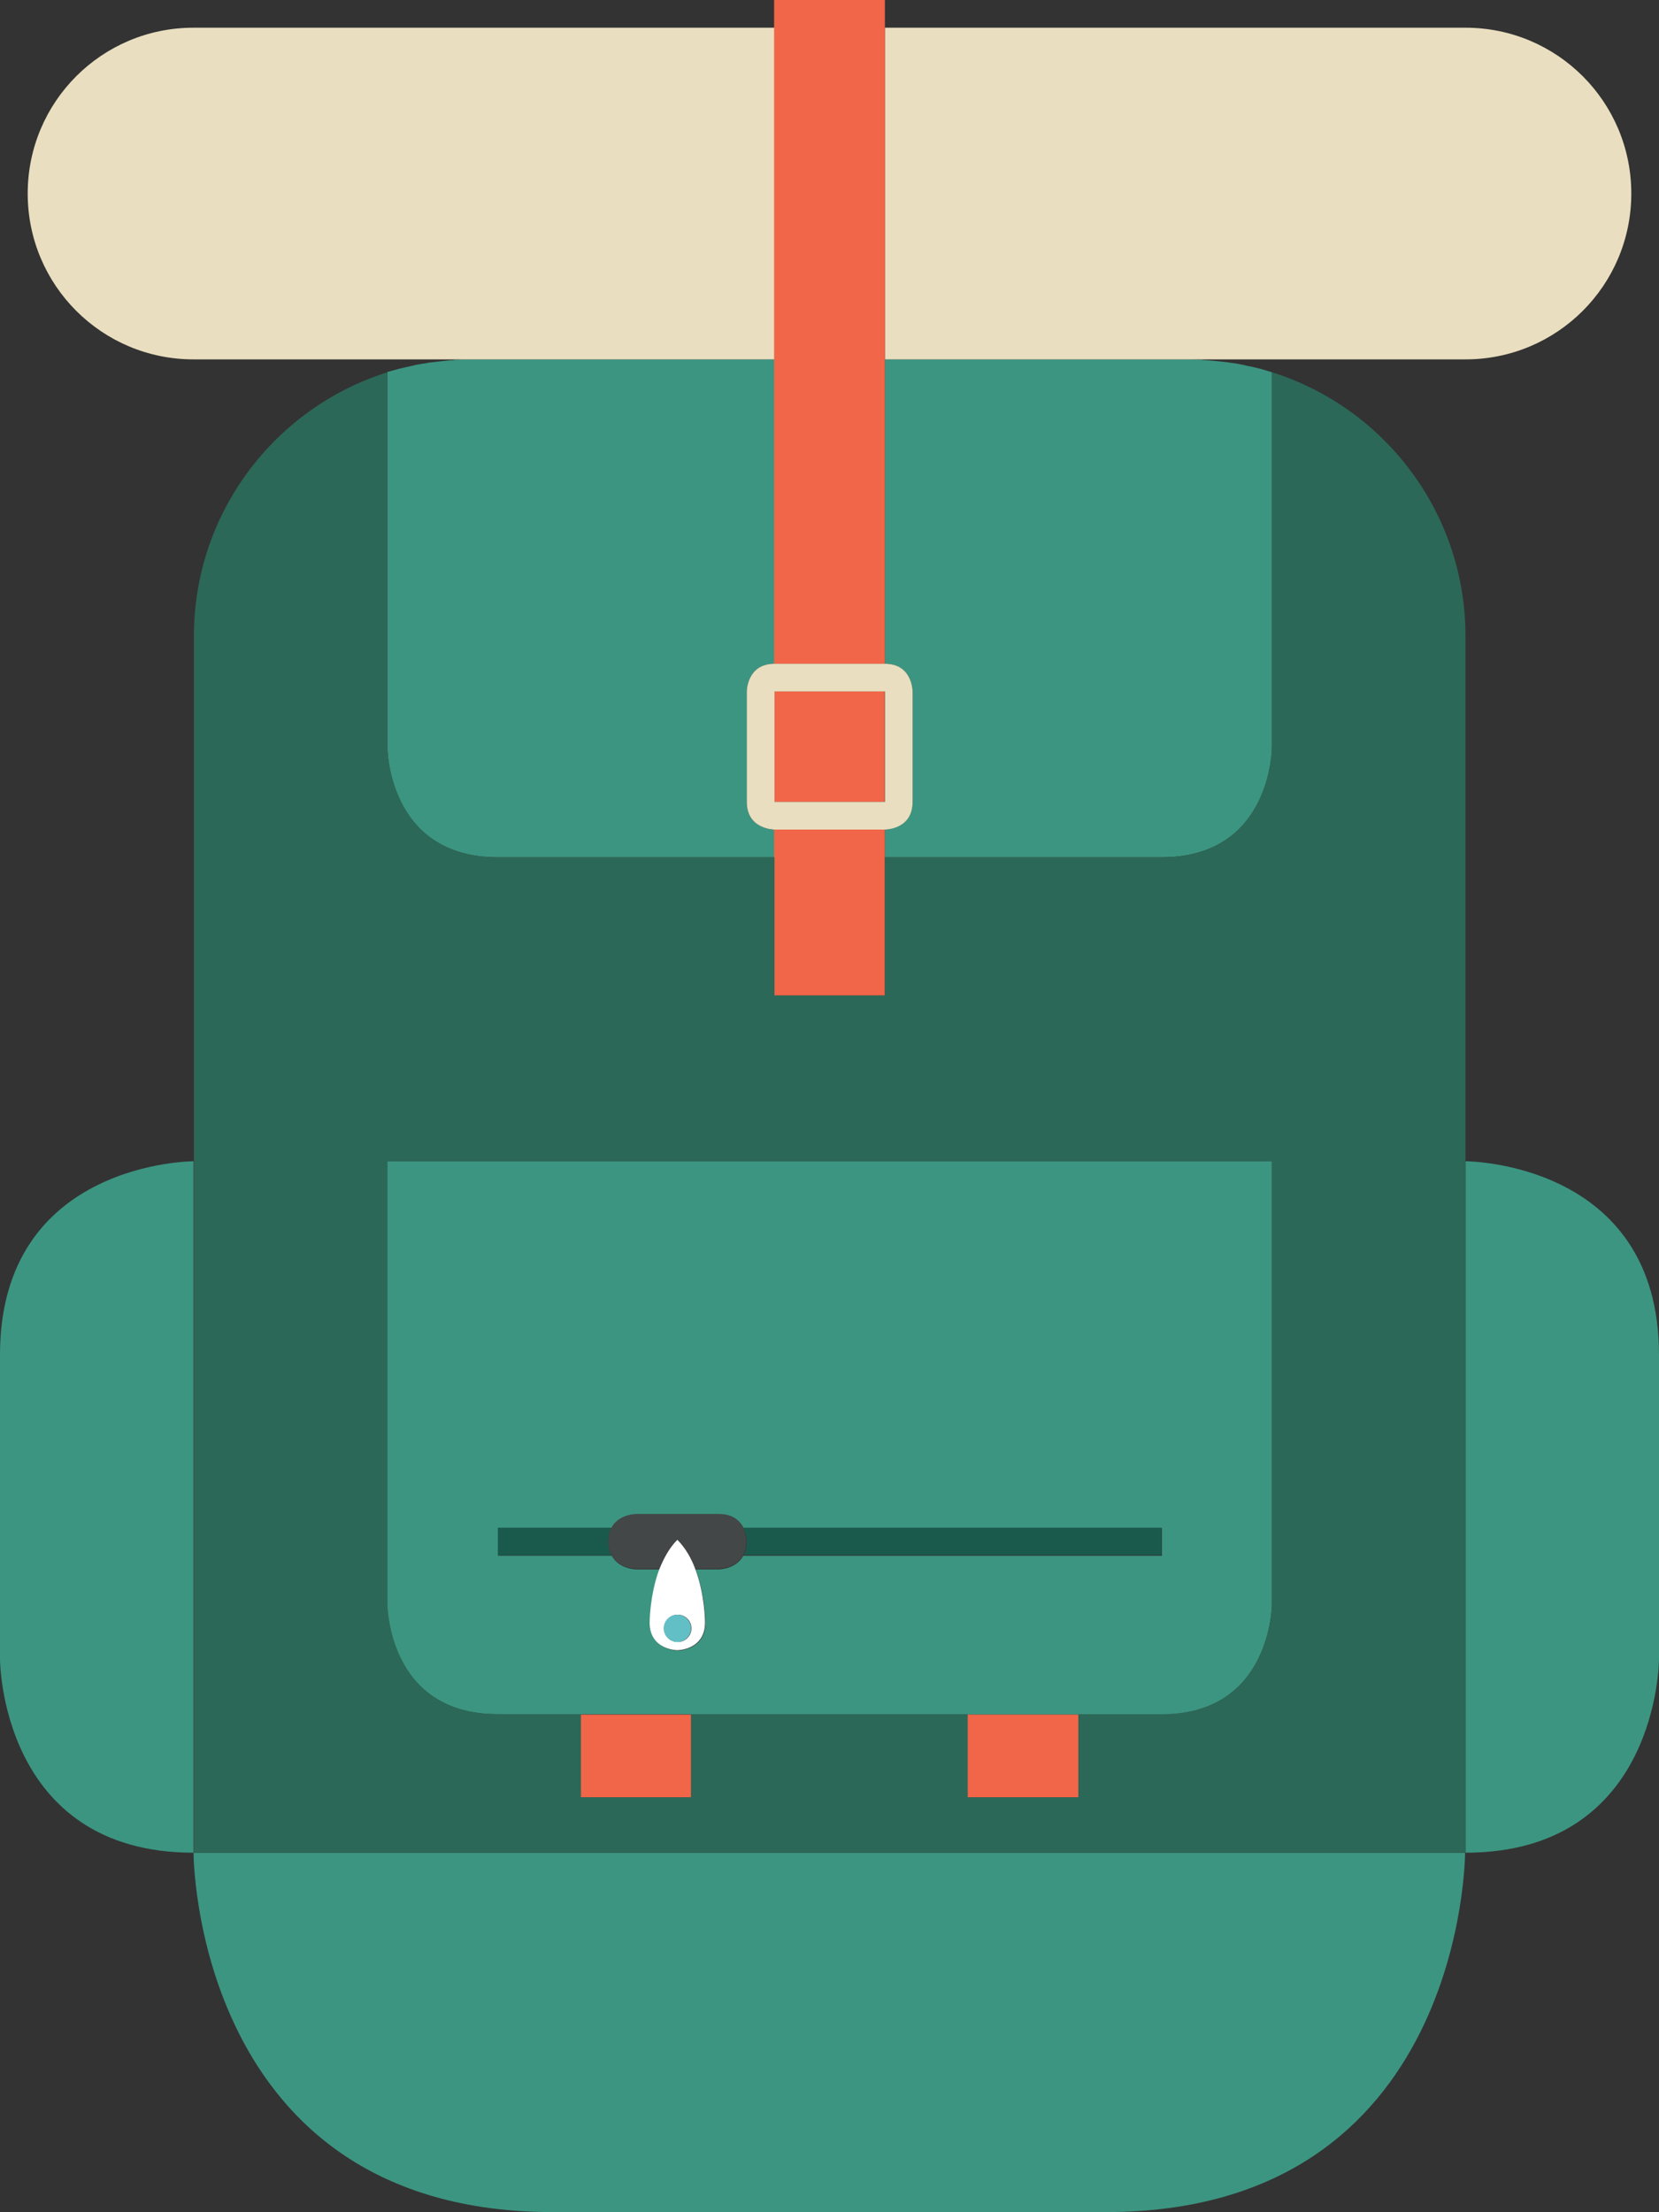 <?xml version="1.0" encoding="utf-8"?>
<!-- Generator: Adobe Illustrator 16.0.0, SVG Export Plug-In . SVG Version: 6.00 Build 0)  -->
<!DOCTYPE svg PUBLIC "-//W3C//DTD SVG 1.1//EN" "http://www.w3.org/Graphics/SVG/1.1/DTD/svg11.dtd">
<svg version="1.1" id="Layer_1" xmlns="http://www.w3.org/2000/svg" xmlns:xlink="http://www.w3.org/1999/xlink" x="0px" y="0px" viewBox="0 0 425.2 566.9" style="enable-background:new 0 0 425.2 566.9;" xml:space="preserve"
	>
<rect x="0" y="0" width="425.2" height="566.9" fill="#333333" stroke="none"/>
<style type="text/css">
<![CDATA[
	.st0{fill:#E9DEBF;}
	.st1{fill:#1A5A4D;}
	.st2{fill:#F16548;}
	.st3{fill:#2C6857;}
	.st4{fill:#FFFFFF;}
	.st5{fill:#63BFC6;}
	.st6{fill:none;}
	.st7{fill:#3C9581;}
	.st8{fill:#434747;}
]]>
</style>
<g id="backpack">
	<path class="st7" d="M49.6,474.8c0,0,0,92.1,92.1,92.1h141.7c92.1,0,92.1-92.1,92.1-92.1h0H49.6z"/>
	<path class="st3" d="M325,95.1c0.3,0.1,0.7,0.2,1,0.3C325.6,95.3,325.3,95.2,325,95.1z"/>
	<path class="st7" d="M0,347.2v78c0,0,0,49.6,49.6,49.6V297.6C49.6,297.6,0,297.6,0,347.2z"/>
	<path class="st7" d="M375.6,297.6v177.2c49.6,0,49.6-49.6,49.6-49.6v-78C425.2,297.6,375.6,297.6,375.6,297.6z"/>
	<path class="st7" d="M248,439.4L248,439.4l28.3,0v0h21.3C326,439.4,326,411,326,411V297.6H99.2V411c0,0,0,28.3,28.3,28.3h21.3v0
		h28.3v0H248z M184.3,402.2h-6c2.5,6.7,2.5,13.7,2.5,13.7l0,0v0c0,7.1-7.1,7.1-7.1,7.1s-7.1,0-7.1-7.1c0,0,0-7.1,2.5-13.7h-6
		c0,0-4.4,0-6.3-3.5h-29.1v-7.1h29.1c1.8-3.5,6.3-3.5,6.3-3.5h21.3c3.5,0,5.3,1.8,6.2,3.5h107.2v7.1H190.5
		C188.7,402.1,184.3,402.2,184.3,402.2z"/>
	<polygon class="st2" points="148.8,439.4 148.8,439.4 148.8,460.6 177.2,460.6 177.2,439.4 177.2,439.4 	"/>
	<polygon class="st2" points="248,439.4 248,439.4 248,460.6 276.4,460.6 276.4,439.4 276.4,439.4 	"/>
	<rect x="198.4" y="177.2" class="st7" width="0" height="28.3"/>
	<path class="st7" d="M127.6,219.7c9.4,0,38.8,0,70.9,0v-7.1h0c0,0-7.1,0-7.1-7.1v-28.3c0,0,0-7.1,7.1-7.1v0h0v-78h-78.1
		c-1.1,0-2.1,0-3.2,0.1c-0.3,0-0.7,0-1,0.1c-0.8,0-1.5,0.1-2.3,0.2c-0.4,0-0.7,0.1-1.1,0.1c-0.9,0.1-1.7,0.2-2.6,0.3
		c-0.2,0-0.4,0.1-0.6,0.1c-1,0.2-2,0.3-3,0.5c-0.4,0.1-0.8,0.2-1.2,0.3c-0.6,0.1-1.2,0.3-1.8,0.4c-0.5,0.1-0.9,0.2-1.3,0.3
		c-0.6,0.2-1.2,0.3-1.8,0.5c-0.4,0.1-0.8,0.2-1.2,0.3v0v95.9C99.2,191.3,99.2,219.7,127.6,219.7z"/>
	<path class="st7" d="M226.8,170.1c7.1,0,7.1,7.1,7.1,7.1v28.3c0,7-7,7.1-7.1,7.1v7.1c30.4,0,58.9,0,70.9,0
		c28.4,0,28.3-28.3,28.3-28.3v-96l0,0c-0.3-0.1-0.7-0.2-1-0.3c-0.7-0.2-1.3-0.4-2-0.6c-0.4-0.1-0.8-0.2-1.3-0.3
		c-0.6-0.2-1.3-0.3-1.9-0.4c-0.4-0.1-0.8-0.2-1.2-0.3c-1-0.2-2-0.4-3-0.5c-0.2,0-0.4-0.1-0.6-0.1c-0.9-0.1-1.7-0.2-2.6-0.3
		c-0.4,0-0.7-0.1-1.1-0.1c-0.8-0.1-1.5-0.1-2.3-0.2c-0.3,0-0.7,0-1-0.1c-1.1,0-2.1-0.1-3.2-0.1h-78V170.1z"/>
	<path class="st0" d="M304.8,92.1h70.8c23.5,0,42.5-19,42.5-42.5c0-23.5-19-42.5-42.5-42.5H226.8v85H304.8z"/>
	<path class="st0" d="M198.4,7.1H49.6c-23.5,0-42.5,19-42.5,42.5c0,23.5,19,42.5,42.5,42.5h70.8h78.1V7.1z"/>
	<polygon class="st2" points="226.8,212.6 198.4,212.6 198.4,219.7 198.4,255.1 226.8,255.1 226.8,219.7 226.8,212.6 	"/>
	<rect x="198.4" y="177.2" class="st2" width="28.3" height="28.3"/>
	<polygon class="st2" points="198.4,170.1 226.8,170.1 226.8,170.1 226.8,170.1 226.8,92.1 226.8,7.1 226.8,0 198.4,0 198.4,7.1
		198.4,92.1 	"/>
	<path class="st0" d="M226.8,212.6c0.1,0,7.1,0,7.1-7.1v-28.3c0,0,0-7.1-7.1-7.1h0h0v0h-28.3h0v0c-7.1,0-7.1,7.1-7.1,7.1v28.3
		c0,7.1,7.1,7.1,7.1,7.1h0H226.8L226.8,212.6z M226.8,205.5h-28.3h0v-28.3h0h28.3V205.5z"/>
	<path class="st1" d="M156.7,391.5h-29.1v7.1h29.1c-0.5-0.9-0.8-2.1-0.8-3.5S156.2,392.4,156.7,391.5z"/>
	<path class="st1" d="M297.6,391.5H190.5c0.9,1.8,0.9,3.5,0.9,3.5c0,1.5-0.3,2.6-0.8,3.5h107.1V391.5z"/>
	<path class="st8" d="M190.5,391.5c-0.9-1.8-2.7-3.5-6.2-3.5H163c0,0-4.4,0-6.3,3.5c-0.5,0.9-0.8,2.1-0.8,3.5s0.3,2.6,0.8,3.5
		c1.8,3.5,6.3,3.5,6.3,3.5h6c1-2.8,2.5-5.5,4.6-7.5l0,0v0c2.1,2.1,3.5,4.8,4.6,7.5h6c0,0,4.4,0,6.3-3.5c0.5-0.9,0.8-2.1,0.8-3.5
		C191.3,395.1,191.3,393.3,190.5,391.5z"/>
	<path class="st4" d="M173.6,394.6L173.6,394.6c-2.1,2.1-3.5,4.8-4.6,7.5c-2.5,6.7-2.5,13.7-2.5,13.7c0,7.1,7.1,7.1,7.1,7.1
		s7.1,0,7.1-7.1v0l0,0c0,0,0-7.1-2.5-13.7C177.2,399.4,175.7,396.7,173.6,394.6L173.6,394.6z M177.2,417.3c0,2-1.6,3.5-3.5,3.5
		s-3.5-1.6-3.5-3.5s1.6-3.5,3.5-3.5S177.2,415.3,177.2,417.3z"/>
	<circle class="st5" cx="173.6" cy="417.3" r="3.5"/>
	<path class="st3" d="M375.6,474.8V163l0,0c0-31.7-20.9-58.6-49.6-67.6v96c0,0,0,28.3-28.3,28.3c-12,0-40.4,0-70.9,0v35.4h-28.3
		v-35.4c-32.1,0-61.4,0-70.9,0c-28.3,0-28.3-28.3-28.3-28.3V95.4c-28.7,9-49.6,35.9-49.6,67.6v0h0v134.6v177.2H375.6z M177.2,460.6
		h-28.3v-21.3h-21.3c-28.3,0-28.3-28.3-28.3-28.3V297.6H326V411c0,0,0,28.3-28.3,28.3h-21.3v21.3H248v-21.3h-70.9V460.6z"/>
	<path class="st6" d="M229.3,263.3c-5.1-4.9-13.1-7.5-16.6-7.5s-11.6,2.5-16.7,7.4c5.3,1.3,10.4,2.6,16.6,3.9
		C218.8,266,223.9,264.7,229.3,263.3z"/>
</g>
</svg>
